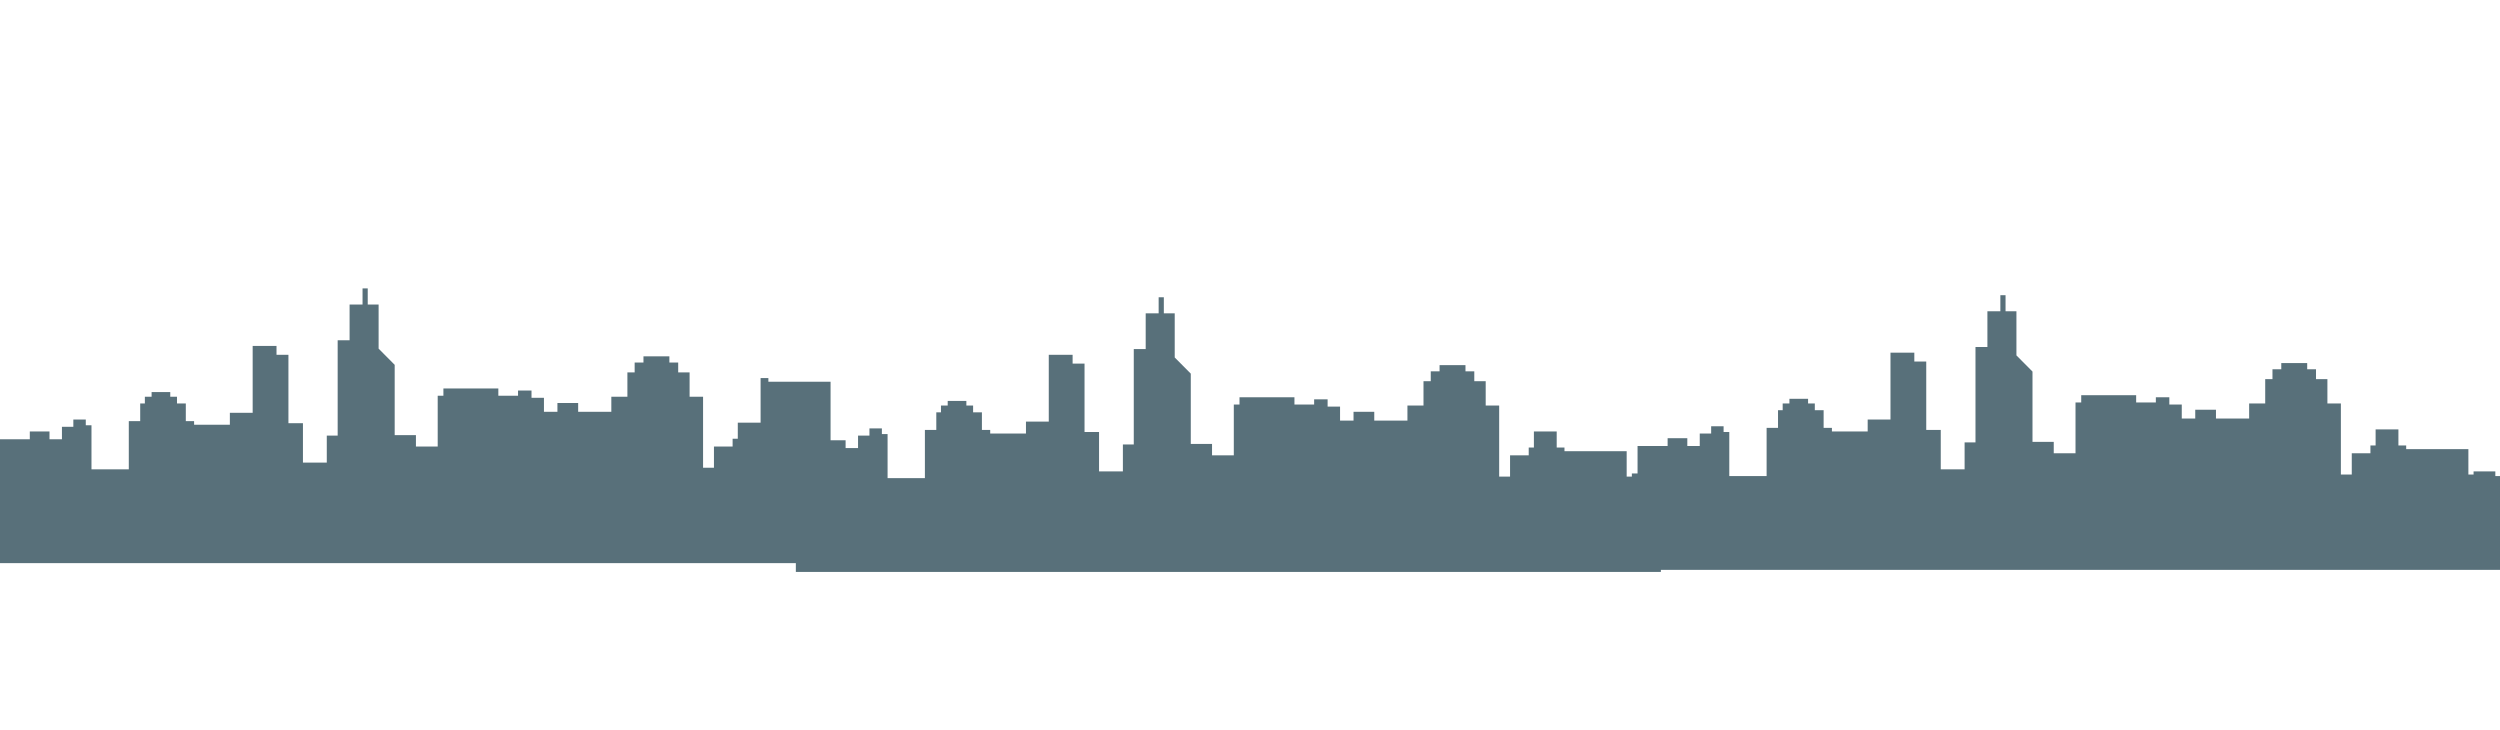 <?xml version="1.0" encoding="utf-8"?>
<!-- Generator: Adobe Illustrator 18.0.0, SVG Export Plug-In . SVG Version: 6.00 Build 0)  -->
<!DOCTYPE svg PUBLIC "-//W3C//DTD SVG 1.1//EN" "http://www.w3.org/Graphics/SVG/1.1/DTD/svg11.dtd">
<svg version="1.1" id="far-buildings" xmlns="http://www.w3.org/2000/svg" xmlns:xlink="http://www.w3.org/1999/xlink" x="0px"
	 y="0px" viewBox="0 0 4823.5 1407.9" enable-background="new 0 0 4823.5 1407.9" xml:space="preserve">
<polygon fill="#58707A" points="3190.5,922.5 3190.5,913.5 3148.5,913.5 3148.5,919.5 3138.5,919.5 3138.5,870.5 3018.5,870.5 
	3018.5,863.5 3003.5,863.5 3003.5,832.5 2959.5,832.5 2959.5,863.5 2949.5,863.5 2949.5,878.5 2913.5,878.5 2913.5,919.5 
	2892.5,919.5 2892.5,782.5 2866.5,782.5 2866.5,735.5 2844.5,735.5 2844.5,716.5 2827.5,716.5 2827.5,704.5 2777.5,704.5 
	2777.5,716.5 2760.5,716.5 2760.5,735.5 2746.5,735.5 2746.5,782.5 2715.5,782.5 2715.5,811.5 2651.5,811.5 2651.5,794.5 
	2611.5,794.5 2611.5,811.5 2585.5,811.5 2585.5,784.5 2561.5,784.5 2561.5,770.5 2535.5,770.5 2535.5,780.5 2497.5,780.5 
	2497.5,766.5 2391.5,766.5 2391.5,780.5 2380.5,780.5 2380.5,878.5 2338.5,878.5 2338.5,856.5 2297.5,856.5 2297.5,720.9 
	2266.5,689.7 2266.5,673.2 2266.5,604.5 2245.5,604.5 2245.5,573.5 2235.5,573.5 2235.5,604.5 2210.5,604.5 2210.5,673.5 
	2187.5,673.5 2187.5,857.5 2166.5,857.5 2166.5,909.5 2120.5,909.5 2120.5,833.5 2092.5,833.5 2092.5,701.5 2069.5,701.5 
	2069.5,684.5 2023.5,684.5 2023.5,813.5 1979.5,813.5 1979.5,836.5 1910.5,836.5 1910.5,829.5 1894.5,829.5 1894.5,795.5 
	1877.5,795.5 1877.5,782.5 1864.5,782.5 1864.5,773.5 1828.5,773.5 1828.5,782.5 1815.5,782.5 1815.5,795.5 1806.5,795.5 
	1806.5,829.5 1784.5,829.5 1784.5,922.5 1712.5,922.5 1712.5,837.5 1701.5,837.5 1701.5,826.5 1677.5,826.5 1677.5,840.5 
	1655.5,840.5 1655.5,864.5 1631.5,864.5 1631.5,849.5 1593.5,849.5 1593.5,864.5 1535.5,864.5 1535.5,921.5 1535.5,1103.5 
	1911.2,1103.5 2167,1103.5 2416.7,1103.5 3204.5,1103.5 3204.5,1094.9 3204.5,922.5 "/>
<polygon fill="#58707A" points="4814.5,918.5 4814.5,909.5 4772.5,909.5 4772.5,915.5 4762.5,915.5 4762.5,866.5 4642.5,866.5 
	4642.5,859.5 4627.5,859.5 4627.5,828.5 4583.5,828.5 4583.5,859.5 4573.5,859.5 4573.5,874.5 4537.5,874.5 4537.5,915.5 
	4516.5,915.5 4516.5,778.5 4490.5,778.5 4490.5,731.5 4468.5,731.5 4468.5,712.5 4451.5,712.5 4451.5,700.5 4401.5,700.5 
	4401.5,712.5 4384.5,712.5 4384.5,731.5 4370.5,731.5 4370.5,778.5 4339.5,778.5 4339.5,807.5 4275.5,807.5 4275.5,790.5 
	4235.5,790.5 4235.5,807.5 4209.5,807.5 4209.5,780.5 4185.5,780.5 4185.5,766.5 4159.5,766.5 4159.5,776.5 4121.5,776.5 
	4121.5,762.5 4015.5,762.5 4015.5,776.5 4004.5,776.5 4004.5,874.5 3962.5,874.5 3962.5,852.5 3921.5,852.5 3921.5,716.9 
	3890.5,685.7 3890.5,669.2 3890.5,600.5 3869.5,600.5 3869.5,569.5 3859.5,569.5 3859.5,600.5 3834.5,600.5 3834.5,669.5 
	3811.5,669.5 3811.5,853.5 3790.5,853.5 3790.5,905.5 3744.5,905.5 3744.5,829.5 3716.5,829.5 3716.5,697.5 3693.5,697.5 
	3693.5,680.5 3647.5,680.5 3647.5,809.5 3603.5,809.5 3603.5,832.5 3534.5,832.5 3534.5,825.5 3518.5,825.5 3518.5,791.5 
	3501.5,791.5 3501.5,778.5 3488.5,778.5 3488.5,769.5 3452.5,769.5 3452.5,778.5 3439.5,778.5 3439.5,791.5 3430.5,791.5 
	3430.5,825.5 3408.5,825.5 3408.5,918.5 3336.5,918.5 3336.5,833.5 3325.5,833.5 3325.5,822.5 3301.5,822.5 3301.5,836.5 
	3279.5,836.5 3279.5,860.5 3255.5,860.5 3255.5,845.5 3217.5,845.5 3217.5,860.5 3159.5,860.5 3159.5,917.5 3159.5,1099.5 
	3535.2,1099.5 3791,1099.5 4040.7,1099.5 4828.5,1099.5 4828.5,1090.9 4828.5,918.5 "/>
<polygon fill="#58707A" points="1654.5,905.5 1654.5,896.5 1612.5,896.5 1612.5,902.5 1602.5,902.5 1602.5,736.5 1482.5,736.5 
	1482.5,729.5 1467.5,729.5 1467.5,815.5 1423.5,815.5 1423.5,846.5 1413.5,846.5 1413.5,861.5 1377.5,861.5 1377.5,902.5 
	1356.5,902.5 1356.5,765.5 1330.5,765.5 1330.5,718.5 1308.5,718.5 1308.5,699.5 1291.5,699.5 1291.5,687.5 1241.5,687.5 
	1241.5,699.5 1224.5,699.5 1224.5,718.5 1210.5,718.5 1210.5,765.5 1179.5,765.5 1179.5,794.5 1115.5,794.5 1115.5,777.5 
	1075.5,777.5 1075.5,794.5 1049.5,794.5 1049.5,767.5 1025.5,767.5 1025.5,753.5 999.5,753.5 999.5,763.5 961.5,763.5 961.5,749.5 
	855.5,749.5 855.5,763.5 844.5,763.5 844.5,861.5 802.5,861.5 802.5,839.5 761.5,839.5 761.5,703.9 730.5,672.7 730.5,656.2 
	730.5,587.5 709.5,587.5 709.5,556.5 699.5,556.5 699.5,587.5 674.5,587.5 674.5,656.5 651.5,656.5 651.5,840.5 630.5,840.5 
	630.5,892.5 584.5,892.5 584.5,816.5 556.5,816.5 556.5,684.5 533.5,684.5 533.5,667.5 487.5,667.5 487.5,796.5 443.5,796.5 
	443.5,819.5 374.5,819.5 374.5,812.5 358.5,812.5 358.5,778.5 341.5,778.5 341.5,765.5 328.5,765.5 328.5,756.5 292.5,756.5 
	292.5,765.5 279.5,765.5 279.5,778.5 270.5,778.5 270.5,812.5 248.5,812.5 248.5,905.5 176.5,905.5 176.5,820.5 165.5,820.5 
	165.5,809.5 141.5,809.5 141.5,823.5 119.5,823.5 119.5,847.5 95.5,847.5 95.5,832.5 57.5,832.5 57.5,847.5 -0.5,847.5 -0.5,904.5 
	-0.5,1086.5 375.2,1086.5 631,1086.5 880.7,1086.5 1668.5,1086.5 1668.5,1077.9 1668.5,905.5 "/>
</svg>
